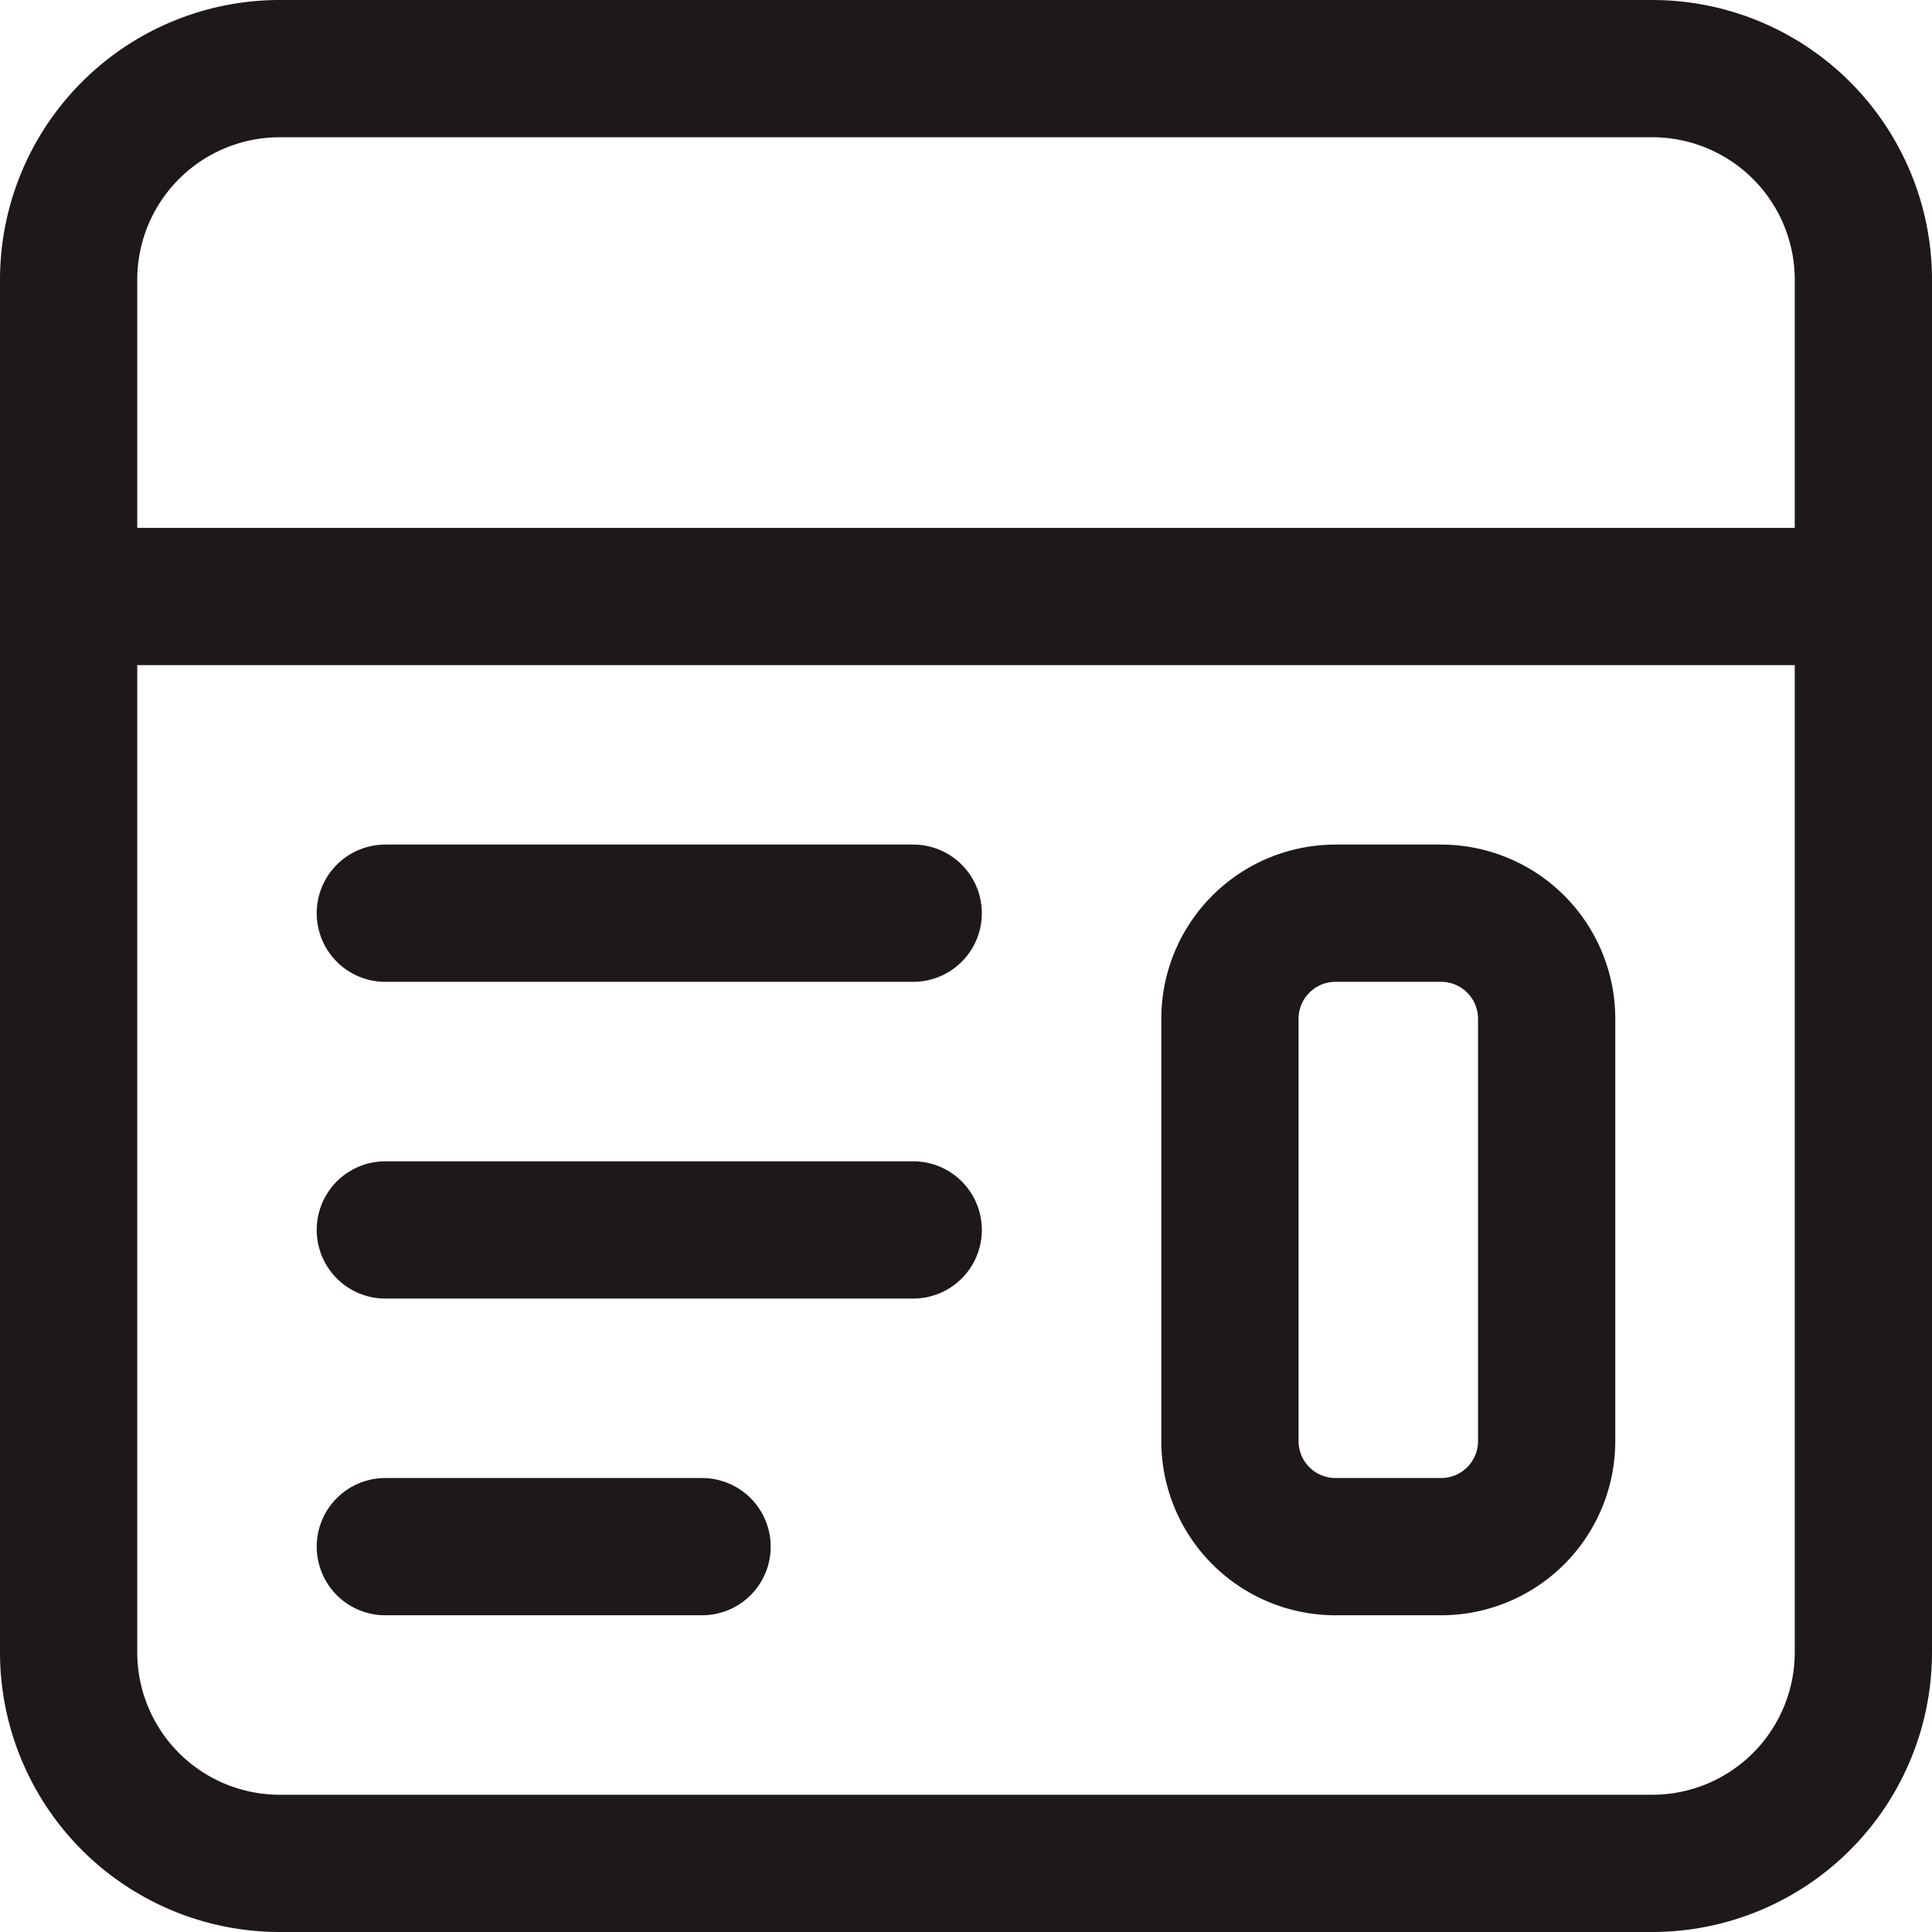 <svg xmlns="http://www.w3.org/2000/svg" width="18.3" height="18.3" viewBox="0 0 18.3 18.3">
  <path id="Path_57600" data-name="Path 57600" d="M3,5.5A2.5,2.5,0,0,1,5.5,3h13A2.5,2.5,0,0,1,21,5.5v13A2.5,2.5,0,0,1,18.5,21H5.5A2.5,2.5,0,0,1,3,18.5Zm17,0V8H4V5.5A1.5,1.5,0,0,1,5.5,4h13A1.5,1.5,0,0,1,20,5.5ZM4,9H20v9.5A1.5,1.5,0,0,1,18.5,20H5.5A1.5,1.5,0,0,1,4,18.5Zm11.5,2A1.5,1.5,0,0,0,14,12.5v4A1.5,1.5,0,0,0,15.5,18h1A1.5,1.5,0,0,0,18,16.5v-4A1.5,1.5,0,0,0,16.5,11ZM15,16.5a.5.5,0,0,0,.5.5h1a.5.5,0,0,0,.5-.5v-4a.5.5,0,0,0-.5-.5h-1a.5.5,0,0,0-.5.5Zm-9-5a.5.5,0,0,0,.5.5h5a.5.5,0,0,0,0-1h-5A.5.5,0,0,0,6,11.5ZM6.5,15a.5.5,0,0,1,0-1h5a.5.5,0,0,1,0,1ZM6,17.5a.5.5,0,0,0,.5.5h3a.5.5,0,0,0,0-1h-3A.5.5,0,0,0,6,17.5Z" transform="translate(-2.85 -2.85)" fill="#1d1919" stroke="#1d1919" stroke-width="0.3" fill-rule="evenodd"/>
</svg>
